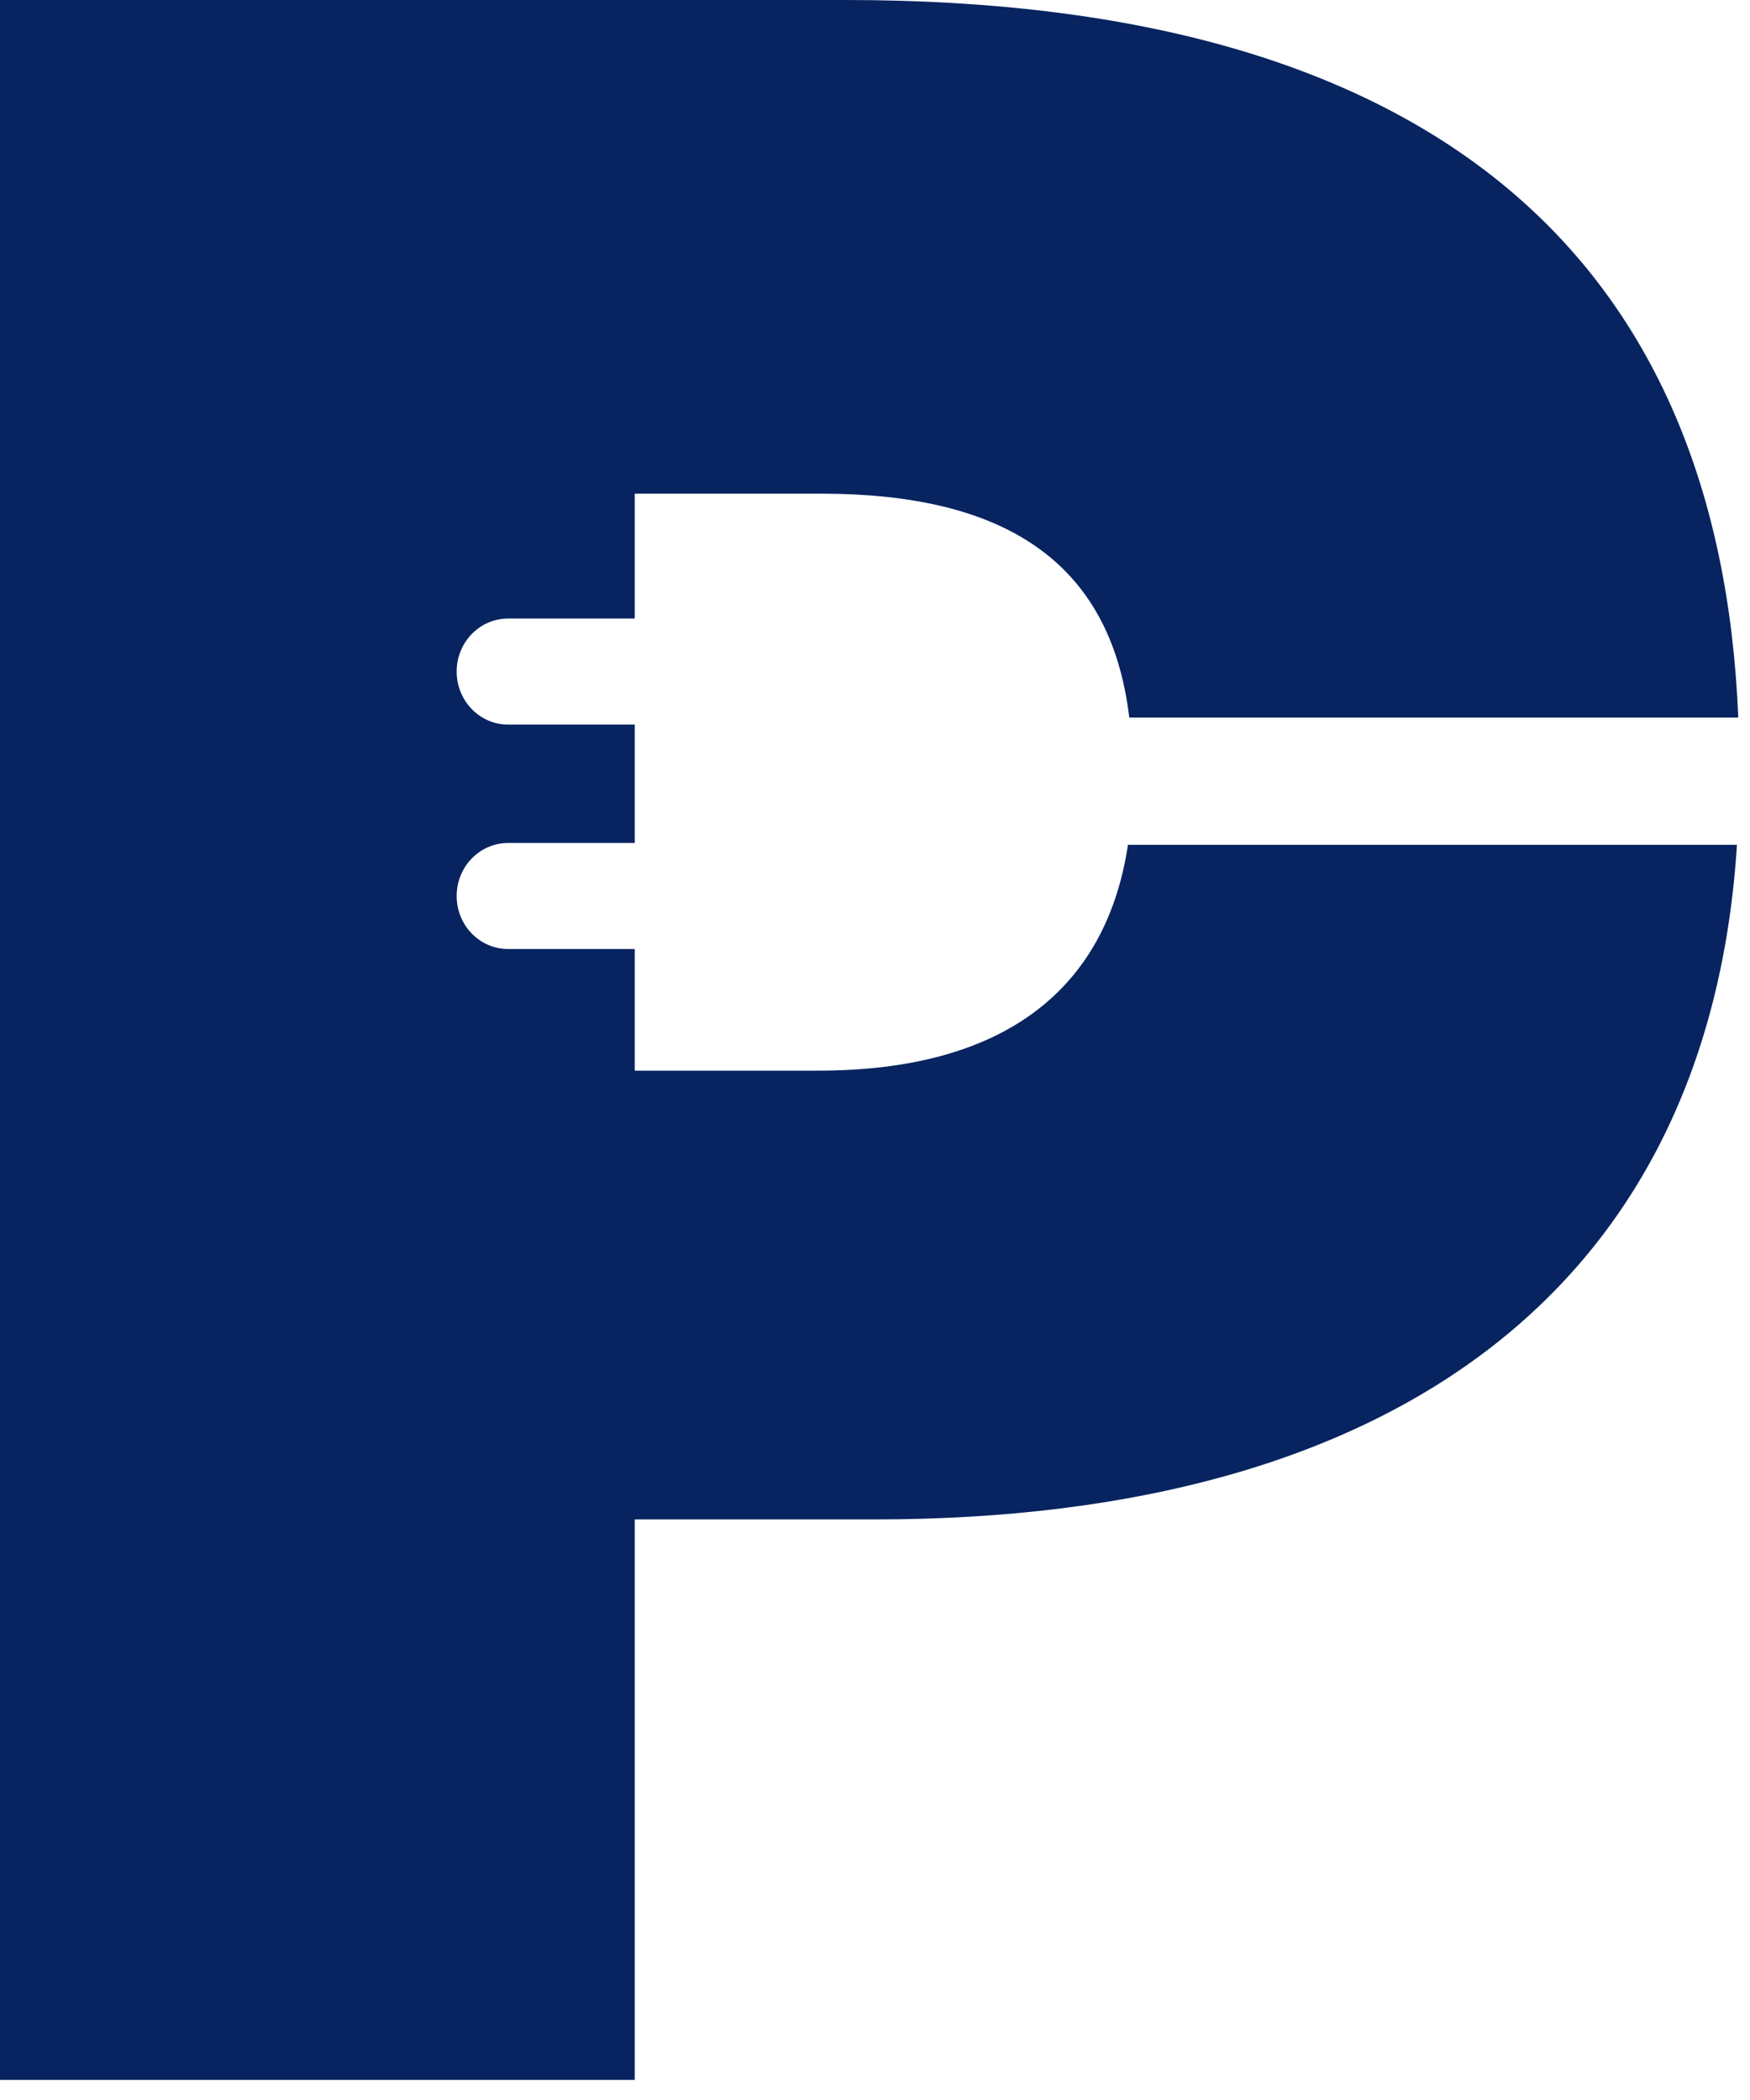 <?xml version="1.0" encoding="utf-8"?>
<!-- Generator: Adobe Illustrator 17.0.0, SVG Export Plug-In . SVG Version: 6.00 Build 0)  -->
<!DOCTYPE svg PUBLIC "-//W3C//DTD SVG 1.1//EN" "http://www.w3.org/Graphics/SVG/1.1/DTD/svg11.dtd">
<svg version="1.1" id="Layer_1" xmlns:sketch="http://www.bohemiancoding.com/sketch/ns"
	 xmlns="http://www.w3.org/2000/svg" xmlns:xlink="http://www.w3.org/1999/xlink" x="0px" y="0px" width="20px" height="24px"
	 viewBox="0 0 20 24" enable-background="new 0 0 20 24" xml:space="preserve">
<title>logo</title>
<desc>Created with Sketch.</desc>
<g id="Page-1" sketch:type="MSPage">
	<path id="Imported-Layers" sketch:type="MSShapeGroup" fill="#072460" d="M9.352,12.236H7.254v-1.39H5.807
		c-0.325,0-0.588-0.271-0.588-0.606c0-0.335,0.263-0.606,0.588-0.606h1.447V8.281H5.807c-0.325,0-0.588-0.272-0.588-0.606
		c0-0.335,0.263-0.606,0.588-0.606h1.447V5.642h2.134c2.062,0,3.303,0.756,3.518,2.559h6.96C19.654,2.976,16.406,0,9.672,0H0v23.77
		h7.254v-6.405h2.738c5.999,0,9.54-2.698,9.859-7.71h-6.96C12.635,11.35,11.424,12.236,9.352,12.236"/>
</g>
</svg>
